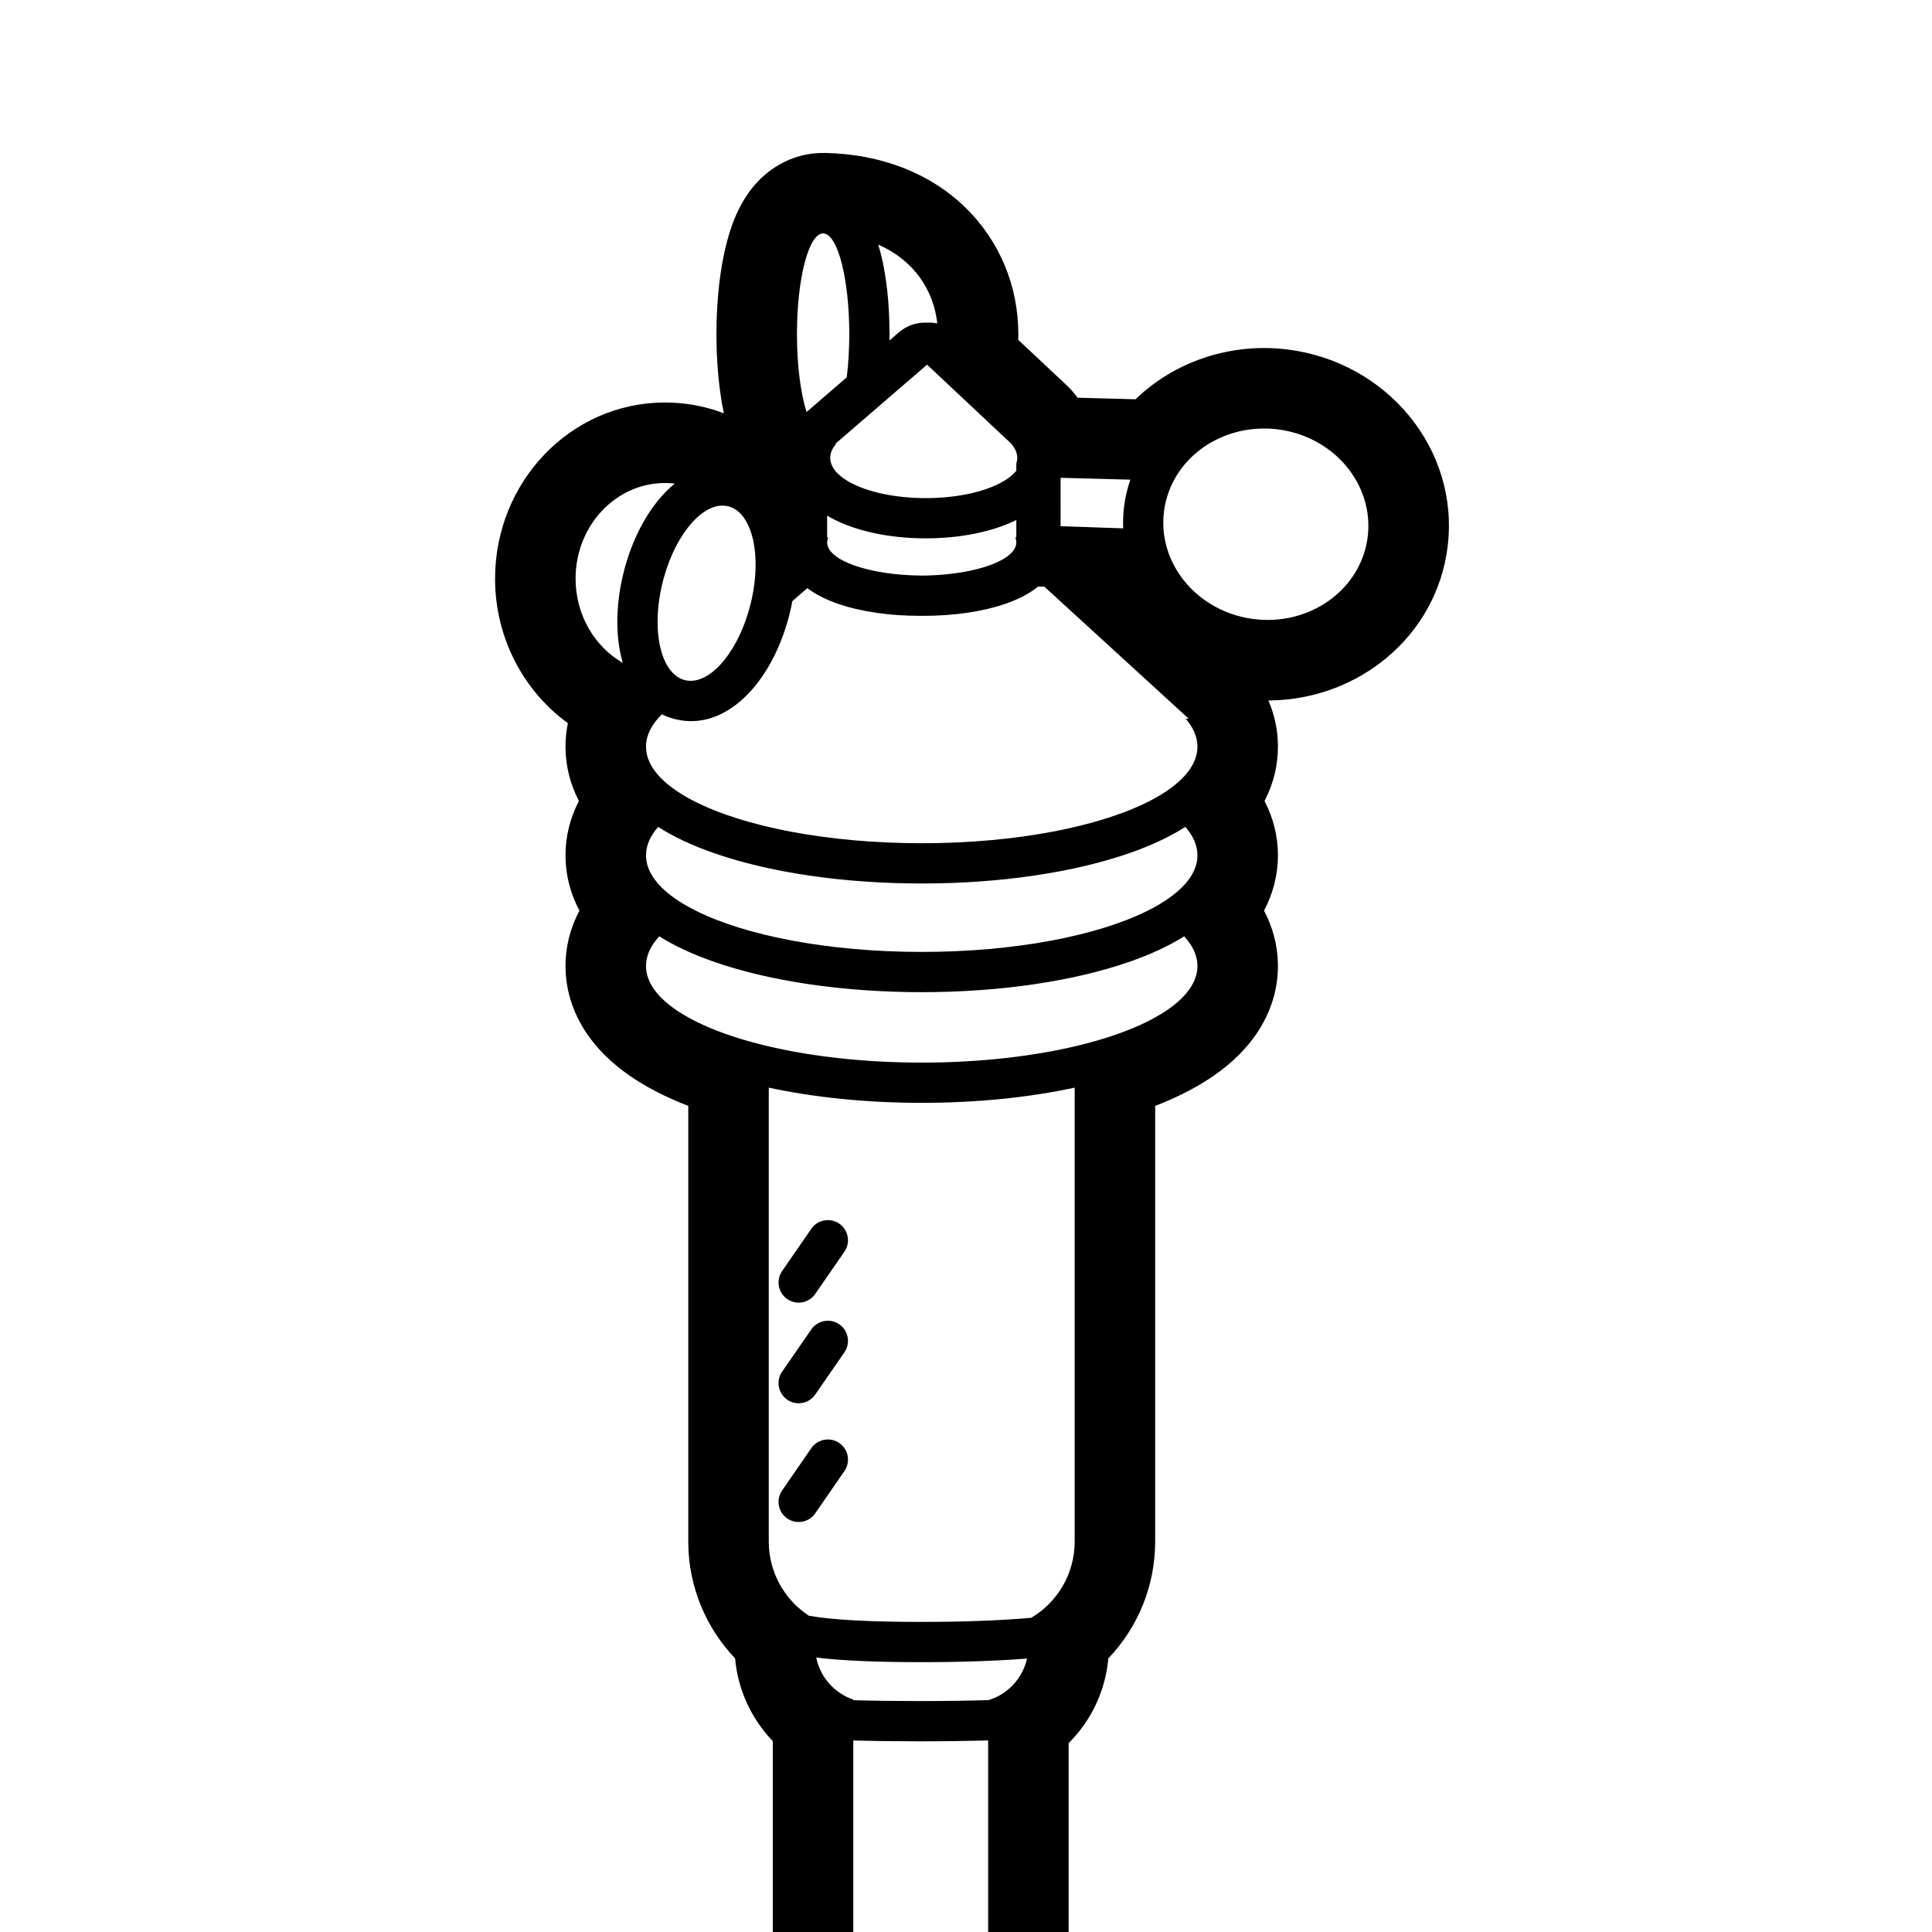 <svg height="960" viewBox="0 0 960 960" width="960" xmlns="http://www.w3.org/2000/svg"><path d="m409.528 76.0.81.011c27.544.639 51.701 9.972 69.253 27.004 17.164 16.656 26.409 39.241 26.409 62.985 0 .652-.007 1.303-.021 1.954l-.025.905 21.334 20.018.399.353c.694.622 1.373 1.261 2.038 1.916l.296.296.731.704c1.542 1.523 2.924 3.114 4.152 4.759l.524.723 28.818.766.372-.358c18.756-17.903 45.197-27.27 72.486-24.664l1.122.114c.1.011.2.022.3.033l.838.096.3.036c49.277 6.051 85.628 49.318 79.658 97.938-5.433 44.244-43.797 75.709-87.793 76.455l-1.272.011.006.013c2.977 6.935 4.641 14.391 4.733 22.238l.004.693c0 9.514-2.301 18.444-6.444 26.578l-.218.421.218.423c4.042 7.935 6.331 16.629 6.44 25.883l.004.695c0 9.879-2.476 19.116-6.913 27.486l-.009.013.008.014c4.335 8.175 6.798 17.179 6.91 26.798l.004.688c0 13.192-4.482 25.432-12.256 35.92-6.01 8.107-13.793 14.955-23.049 20.863-7.496 4.784-16.102 9.025-25.662 12.726l-.034.013v216.478c0 22.08-8.608 42.66-23.194 57.961l-.074.076-.022.261c-1.48 16.022-8.55 30.618-19.431 41.593l-.279.278v97.831c-0 21.87-17.552 39.641-39.339 40h-67.661c-22.091 0-40-17.909-40-40v-98.848l-.353-.368c-10.324-10.895-16.983-25.129-18.375-40.677l-.006-.07-.071-.075c-14.381-15.085-22.951-35.303-23.19-57.03l-.005-.932v-216.478l-.033-.013c-9.23-3.574-17.571-7.65-24.883-12.233l-.779-.493c-9.256-5.907-17.039-12.755-23.049-20.863-7.774-10.488-12.256-22.728-12.256-35.92 0-9.879 2.476-19.116 6.913-27.486l.008-.014-.007-.013c-4.335-8.175-6.798-17.179-6.91-26.798l-.004-.688c0-9.514 2.301-18.444 6.444-26.578l.217-.422-.217-.422c-4.042-7.935-6.331-16.629-6.44-25.883l-.004-.695c0-3.963.395-7.814 1.151-11.543l.028-.132-.792-.576c-21.182-15.703-34.931-41.259-35.376-69.819l-.011-1.43c0-47.763 37.228-87.5 84.5-87.5 9.942 0 19.55 1.786 28.502 5.103l.681.256-.063-.299c-2.318-11.271-3.553-24.341-3.618-37.926l-.003-1.133c0-16.638 1.751-32.56 5.095-45.421 2.1-8.076 4.85-15.223 8.768-21.597 3.08-5.01 6.849-9.519 11.778-13.399 7.531-5.927 16.892-9.583 27.359-9.583zm46.995 789.25c-11.53 0-22.371-.141-32.523-.425l-0 99.175h67l.002-99.201c-11.094.301-22.586.451-34.478.451zm-50.963-41.649.023.116c2.024 9.756 9.125 17.653 18.416 20.805l-.001.295c10.119.288 20.96.433 32.524.433 11.972 0 23.524-.155 34.655-.464l-.178.054c9.646-2.871 17.114-10.801 19.327-20.713-15.368 1.195-32.922 1.79-52.677 1.79-22.334 0-39.635-.754-52.09-2.315zm128.44-283.159c-22.733 4.909-48.824 7.557-76.001 7.557-27.177 0-53.267-2.648-76-7.557l-0 225.557c0 15.412 7.924 28.973 19.92 36.832 11.031 2.024 29.722 3.085 55.731 3.085 20.862 0 39.111-.677 54.727-2.024 12.943-7.66 21.623-21.763 21.623-37.893zm-116.962 176.594c4.545 3.138 5.686 9.365 2.549 13.911l-14.504 21.011c-3.138 4.545-9.365 5.686-13.911 2.549-4.545-3.138-5.686-9.365-2.549-13.911l14.504-21.011c3.138-4.545 9.365-5.686 13.911-2.549zm0-59c4.545 3.138 5.686 9.365 2.549 13.911l-14.504 21.011c-3.138 4.545-9.365 5.686-13.911 2.549-4.545-3.138-5.686-9.365-2.549-13.911l14.504-21.011c3.138-4.545 9.365-5.686 13.911-2.549zm0-50c4.545 3.138 5.686 9.365 2.549 13.911l-14.504 21.011c-3.138 4.545-9.365 5.686-13.911 2.549-4.545-3.138-5.686-9.365-2.549-13.911l14.504-21.011c3.138-4.545 9.365-5.686 13.911-2.549zm171.375-142.783-.209.132c-7.528 4.709-16.5 8.849-26.718 12.43-27.804 9.741-64.529 15.184-103.487 15.184s-75.683-5.442-103.487-15.184c-10.314-3.614-19.357-7.798-26.928-12.561l-.214.235c-4.139 4.578-6.371 9.453-6.371 14.51l.014.705.004.081.004.081.046.651.003.044.015.145.062.537.013.1.018.126.091.559.025.146.003.013.086.43c.072.337.153.673.245 1.007l.148.512c.052.171.106.341.163.511l.178.509.084.223.215.542.041.1.004.01.06.141.212.479.056.124.014.028.022.047.249.512.079.155-.047-.09.095.185-.039-.077.211.404c.183.34.376.68.58 1.017l.048.079.045.074.408.646.072.108.051.076.266.393.11.159-.052-.074.076.109.076.106.342.471.12.161.089.117-.034-.043.055.071.328.422-.031-.039.039.05.019.024.045.057.018.023.033.042-.007-.01.242.299c.104.126.209.253.315.379.039.046.077.091.116.137l.334.384.343.383.534.576.096.099.523.538.247.247.052.051.383.372.177.171.619.574.102.095-.01-.01.383.344.455.399.065.056.579.49.11.092.149.122.574.467.133.105.302.238.246.191-.173-.133.171.133.24.184-.054-.042.064.049.125.097.641.479-.074-.054.202.149-.124-.092.385.283-.261-.191c.418.307.845.612 1.281.916l.661.454.119.081-.06-.041.117.079.72.478.232.152.065.042.07.045.075.048.646.412.293.183.674.415.187.114.614.368c.227.135.456.269.686.402l.697.4c.723.41 1.464.816 2.221 1.218l.196.104c.065.035.131.069.196.103l.257.135.213.11.161.084.128.065.156.08-.11-.057.355.182.15.076.153.078.205.102.205.103-.097-.048.17.084.146.072.334.165.043.021.901.438c.831.398 1.678.791 2.543 1.18.056.025.112.05.168.075l1.04.459-.067-.029.137.06.112.049.014.006.037.016.278.119-.194-.083.444.191-.243-.106.769.329.223.095.193.081.133.055.858.355.137.057.453.184-.038-.015.047.019.498.2-.25-.1.248.1.67.266.268.105.591.23.521.202c.488.187.981.372 1.477.556l.794.291-.192-.069.082.03.137.049.171.063-.083-.031.137.051.112.04.216.078.083.03.119.042.23.083.281.1-.398-.143.745.265.342.12.436.152.379.131-.233-.08.278.096.198.068.015.005.273.094.115.039-.096-.033.296.1 1.194.4-.7-.233.147.049c.267.089.534.178.803.266.502.165 1.008.329 1.517.491l1.189.374.127.04 1.003.309c.35.107.702.213 1.055.318l1.064.314.816.237.143.04.221.064.22.062.146.042-.051-.015.115.033.112.032 1.219.342c1.748.483 3.53.952 5.345 1.406l.659.162.935.229.793.192.229.055.486.115-.484-.115.582.138.51.119.865.201c21.525 4.933 47.253 7.8 74.892 7.8 28.583 0 55.121-3.067 77.081-8.313.199-.047.397-.095.596-.143l-.301.072.382-.092.115-.028.159-.039.716-.175.457-.113 1.149-.288c1.816-.462 3.599-.938 5.346-1.43l.398-.113-.153.043.312-.089 1.185-.34-.755.218.202-.057c.257-.074.513-.148.769-.223l-.171.05c1.083-.315 2.152-.636 3.206-.963.046-.014.092-.028.138-.043l.086-.028 1.211-.381.216-.068 1.408-.457c.062-.02.124-.041.186-.061l-.096.03.271-.09 1.047-.35.287-.096-.096.033.235-.081.864-.297.408-.142.33-.117.713-.253.193-.069.449-.161 1.044-.384.312-.115 1.186-.448.321-.123-.16.061.3-.115.081-.032.625-.244.694-.273.645-.261-.15.061.113-.045.104-.043.073-.029.015-.006.037-.014.234-.096.2-.083.848-.351.237-.098.094-.04.223-.095.769-.329-.243.105.444-.19-.195.082.314-.135.195-.086.821-.361.018-.008.373-.166-.168.076c.847-.379 1.678-.763 2.493-1.151l.413-.2.748-.363.41-.201-.075.036.316-.156.464-.234-.151.077.424-.216.222-.114.184-.095.486-.252.149-.076-.146.074.298-.156.623-.33c.513-.275 1.017-.552 1.514-.831.773-.434 1.526-.872 2.26-1.315.041-.025.082-.05.123-.075l-.063.037.187-.114.719-.443.164-.102.2-.127.546-.349.315-.204.83-.55-.406.272.086-.056.439-.295-.061.042c.412-.278.816-.557 1.212-.838l.589-.422.383-.283-.123.093.128-.096.52-.389.208-.156.585-.454.227-.179.155-.123.641-.52.126-.104-.043.035.162-.136.447-.379.21-.179c.26-.225.514-.451.764-.678l.009-.01.712-.659.168-.163.507-.493.206-.209.549-.563.102-.109.419-.453.211-.23.527-.601c.226-.265.446-.53.66-.797l.006-.008.008-.01.011-.014.014-.018.04-.049.023-.031.019-.024.039-.05.297-.383.135-.178.095-.128.342-.471.075-.106-.033.049.034-.05.077-.108-.054.074.121-.174.256-.378-.17.254.074-.107.183-.275.085-.133.315-.498.089-.145.245-.409c.19-.327.37-.654.541-.983.037-.071.074-.143.11-.215l-.096.184.127-.25.249-.512.024-.047.012-.028.056-.124.212-.479.06-.141.045-.11.215-.542.06-.159.146-.405c.116-.337.222-.675.319-1.014.099-.35.188-.701.265-1.052l.108-.529.028-.162.096-.59.015-.102.003-.024.013-.1.062-.537.016-.146.002-.043.04-.548.011-.222.013-.314c.004-.145.005-.289.005-.434 0-5.058-2.233-9.933-6.371-14.51zm.574-54.362-.102.064c-7.666 4.887-16.87 9.171-27.399 12.859-27.804 9.741-64.529 15.184-103.487 15.184s-75.683-5.442-103.487-15.184c-10.575-3.705-19.814-8.01-27.5-12.924l-.181.208c-3.793 4.4-5.832 9.066-5.832 13.9 0 .507.022 1.012.067 1.515.032.361.075.72.13 1.079l.09.537.013.071-.007-.036.097.485c.185.864.436 1.722.751 2.573l.043.115.234.591.024.061c.209.503.441 1.003.694 1.5.022.043.044.087.067.13l.326.607c.024.043.048.086.072.129.302.536.63 1.068.982 1.597l.361.528.008.013.018.025.01.014.008.011.349.485c.402.546.831 1.089 1.286 1.627.035.041.07.082.104.123l.512.586c.032.036.064.071.096.107l.01.012c.208.23.42.46.638.689l.647.664.094.095.09.088.443.432.147.141.101.095.497.462.2.183.544.483.308.268.535.454.02.017.089.075-.067-.057.186.155.277.228.173.139-.317-.259.451.366.324.259.077.06.483.375.346.264.055.042.262.197.31.229-.144-.107.43.315-.076-.055.234.171.208.148-.206-.149.346.249.427.3c.242.17.488.339.737.508.299.203.603.405.91.606.316.207.636.413.96.618l-.655-.42c.312.202.629.403.949.604l.048.03.571.353.573.348c.359.215.722.43 1.09.643l.031.017.626.359c.22.125.443.25.666.374 1.194.664 2.433 1.317 3.716 1.959 24.768 12.396 65.832 20.501 112.299 20.501 46.154 0 86.978-7.997 111.801-20.251l1.06-.531c.112-.057.223-.114.334-.17l.896-.465c.786-.413 1.553-.831 2.303-1.253l.234-.132.895-.515.055-.032-.054.031.108-.063-.038.021.734-.433c.797-.477 1.572-.96 2.323-1.448.682-.443 1.345-.89 1.988-1.341l.057-.041.023-.015.063-.046.672-.481.146-.106.127-.093.012-.009.701-.522c.9-.682 1.755-1.374 2.565-2.073l.078-.068-.04.034.53-.465c1.121-1.001 2.149-2.018 3.08-3.05l.01-.012c.032-.036.065-.072.097-.108l.512-.585c.027-.032.054-.063.081-.095.598-.706 1.152-1.419 1.659-2.139l.017-.025-.009.014.027-.039-.015.02.322-.467c.223-.332.436-.665.64-.999l.405-.692c.024-.043.048-.086.072-.129l.326-.607c.271-.523.517-1.049.739-1.577l.012-.029.035-.086.231-.586.032-.085.171-.475c.293-.854.521-1.715.684-2.583l.013-.069-.007.034.085-.489c.055-.35.099-.701.132-1.053.051-.539.077-1.08.077-1.623 0-4.833-2.039-9.5-5.832-13.9zm-70.057-119.392-3.16-0-.447.358c-4.363 3.422-9.703 6.1-15.88 8.224-11.186 3.845-25.449 5.919-40.443 5.919l-.977-.003h-.046c-.325.002-.651.003-.977.003-14.994 0-29.256-2.074-40.443-5.919-5.949-2.045-11.121-4.604-15.392-7.847l-7.443 6.451c-.395 2.118-.857 4.241-1.386 6.362-3.618 14.511-10.04 27.637-18.278 37.173-10.499 12.154-24.064 18.745-38.564 15.129-2.366-.59-4.583-1.408-6.652-2.433l-.144.126.052.001c-5.02 4.992-7.751 10.362-7.751 15.956 0 .514.023 1.027.069 1.538.002.026.005.052.007.079l-.007-.079c.048.532.12 1.062.217 1.59l.013.068.149.712.008.034c.001.004.002.008.003.012l.185.726c.094.342.199.682.314 1.022l.18.509c.211.572.451 1.141.718 1.706l.277.564.036.071.061.117.269.501.071.128.056.1.316.54.076.128.461.728.23.345.237.344c.185.264.376.527.574.79l.528.681c.017.021.034.043.051.064l.043.053.465.564.108.127.065.076.515.587c.284.316.577.631.879.944l.46.469.086.086-.031-.032.138.137.479.466.072.069.149.141.484.45.159.146.744.66.067.057.011.01.446.381c.354.298.716.595 1.086.89.044.034.087.069.131.103l.76.591.195.148.334.251.1.074.226.168-.174-.13.366.269-.119-.086.387.281.433.309-.118-.085.355.251.74.51.26.177.647.43.059.039c.135.089.271.177.408.265l.687.439c.324.204.652.407.984.609l-.175-.108.558.339c.215.13.433.26.652.389l-.652-.389c.35.21.705.42 1.064.628.227.133.458.265.69.397l-.344-.198.185.107.268.152.178.1-.138-.077.384.217c.179.1.358.199.539.299l-.536-.3.505.281c.222.122.446.244.672.366.551.297 1.111.592 1.68.884l.277.144c24.693 12.596 66.097 20.857 113.008 20.857 47.608 0 89.545-8.508 114.098-21.422l.21-.111.04-.021c.696-.369 1.379-.741 2.046-1.117 1.487-.837 2.903-1.691 4.244-2.562.055-.036.109-.071.164-.107l-.083.053.669-.44c.494-.33.978-.662 1.451-.997l.701-.504.178-.132-.06.046.248-.184-.177.13.663-.494.084-.063c.888-.675 1.733-1.358 2.533-2.049l.012-.011.094-.082c.331-.288.654-.576.969-.866l.466-.436.096-.091.583-.569.051-.049-.025.023.065-.065.332-.333c.122-.125.243-.251.363-.377l.63-.68.062-.068.274-.309.026-.03.031-.035.183-.213.029-.031-.027.028.063-.073.153-.182.434-.525.03-.037.023-.028-.023.029c.38-.474.74-.95 1.079-1.43l.036-.053.011-.016.228-.327c.09-.132.179-.265.266-.397l.461-.728c.014-.022.027-.045.041-.067l.35-.601.054-.096.084-.152.25-.467.068-.131.254-.506c.185-.385.358-.772.517-1.16l.229-.583c.13-.346.249-.694.357-1.043l.155-.524c.073-.26.14-.521.2-.782.001-.004.002-.008.003-.012l.008-.034.149-.713c.098-.524.173-1.05.222-1.579.051-.537.076-1.076.076-1.616 0-4.827-2.034-9.488-5.817-13.883l1.499.013zm-143.5-9.467.001-.005.007-.401c.006-.413.009-.824.008-1.233l-0-.097c-0-.082-.001-.163-.001-.245-.003-.376-.009-.75-.018-1.122-.002-.067-.003-.136-.005-.204-.031-1.124-.09-2.226-.176-3.304l-.037-.435c-.027-.306-.056-.611-.087-.914-.009-.086-.018-.173-.027-.259l-.038-.339c-.008-.073-.017-.145-.025-.216-.043-.366-.09-.729-.14-1.089-.007-.053-.015-.107-.023-.16-.062-.439-.13-.872-.202-1.301-.085-.503-.176-1-.274-1.489l-.042-.209c-.02-.098-.041-.196-.062-.294-.062-.293-.127-.584-.194-.872-.021-.09-.042-.179-.064-.268-.173-.72-.361-1.422-.565-2.106l-.111-.366-.058-.186c-.02-.063-.04-.126-.06-.189-.038-.119-.077-.237-.116-.355-.016-.05-.033-.099-.049-.148-.091-.271-.186-.539-.282-.804-.054-.148-.108-.294-.164-.439-2.31-6.058-5.976-10.204-10.76-11.397-.86-.214-1.732-.327-2.613-.344l-.118-.002c-.242-.002-.484.003-.727.015-.069.003-.138.007-.207.012-.033.002-.065.004-.098.007-.095.007-.191.015-.286.024-.012.001-.024.002-.036.004-.109.011-.217.023-.326.037-.029.004-.058.007-.087.011-.088.012-.177.024-.266.038l-.164.026c-.052.009-.104.017-.156.027-.08.014-.161.029-.242.045l-.131.026c-.069.014-.139.029-.209.044l-.166.038c-.065.015-.131.031-.196.047-.054.014-.108.027-.162.041l-.196.052-.204.057c-.049.014-.097.028-.146.043l-.178.055c-.192.06-.385.124-.577.192l-.096.034c-.087.031-.175.064-.263.097-.009.003-.017.007-.026.01-.276.105-.552.219-.828.34-.2.088-.401.181-.601.278l-.108.052c-.086.042-.171.085-.257.129-.063.032-.126.064-.189.097l-.166.088c-.051.027-.103.055-.155.083-.087.047-.174.095-.261.144-.032.018-.064.036-.096.054-.072.041-.144.082-.216.125-.069.04-.137.08-.205.121-.031.019-.061.037-.091.055-.091.055-.182.111-.273.168-.059.037-.117.074-.176.111-.053.034-.107.068-.16.102-.071.046-.143.093-.215.141-.053.035-.107.071-.16.107l-.054.037c-.101.068-.202.137-.302.208-.056.039-.112.079-.168.118l-.183.131-.024.017c-.36.261-.72.535-1.078.822-.177.142-.354.286-.53.434-.062.052-.124.104-.186.157-.035.03-.071.061-.107.091-.074.064-.148.128-.222.193-.176.154-.351.31-.526.47-.071.065-.142.131-.213.196-.053.049-.105.098-.158.148-.044.041-.087.082-.13.123l-.19.181c-.303.293-.605.594-.906.905-.172.177-.343.358-.514.541l-.023.025c-.163.175-.325.352-.486.532l-.306.344c-.201.229-.402.462-.602.699-.165.196-.33.394-.494.595-.043.053-.085.105-.127.157-.17.21-.34.424-.509.641l-.152.196-.17.222-.209.276-.1.134c-.054.073-.109.146-.163.22-.184.249-.367.502-.549.757-.13.183-.26.367-.389.553-.256.369-.509.744-.761 1.125-.473.718-.938 1.458-1.394 2.22-.015.025-.03.051-.045.076-.177.296-.352.596-.526.898-.047.082-.094.164-.142.247-.043.075-.085.15-.127.225-.057.101-.114.203-.171.306-.419.753-.829 1.523-1.23 2.311-.11.217-.22.435-.328.654-.151.304-.301.612-.449.922-.091.19-.181.381-.271.573-.184.393-.365.79-.544 1.19-.021.048-.043.096-.064.145-.235.528-.466 1.063-.692 1.604-.116.278-.231.557-.344.837l-.1.249c-.133.331-.264.665-.394 1.001-.367.951-.72 1.919-1.058 2.904-.052.151-.103.302-.154.453-.043.128-.086.256-.129.384-.036.11-.073.22-.109.33-.042.13-.085.26-.127.39-.056.174-.112.349-.167.524l-.116.37c-.109.352-.217.707-.323 1.063-.044.15-.089.3-.132.451-.063.216-.125.432-.186.649l-.046.164c-.101.361-.2.724-.298 1.088-.126.471-.248.946-.367 1.423-.166.664-.323 1.327-.472 1.988-.08.356-.158.71-.233 1.064-.106.497-.206.993-.303 1.488-.205 1.056-.389 2.105-.551 3.147-.012.078-.024.157-.036.235l-.07.468-.011.077c-.106.727-.203 1.449-.288 2.167-.049.408-.094.815-.137 1.219-.002.023-.005.047-.007.071l-.054.542-.011.112c-.049.515-.093 1.028-.131 1.538-.026.349-.05.697-.071 1.044-.003.044-.005.089-.008.133-.01.165-.019.33-.028.495l-.008.15c-.01.2-.02.399-.028.597l-.004.096c-.016.385-.029.769-.039 1.15-.008.308-.014.615-.018.921-.008.566-.008 1.128-.002 1.684l.003.211c.002.145.005.289.008.433.012.576.031 1.147.058 1.712l.013.272c.008.165.018.33.027.494.015.251.031.501.049.75.022.31.047.619.073.925.013.151.027.301.041.45.027.284.056.565.086.846.024.221.05.441.076.66.016.134.033.268.05.4.014.105.027.209.041.312.011.079.022.159.033.238.016.114.032.226.048.339l.042.28c.015.097.03.194.045.291.01.064.02.127.03.19.018.113.037.225.056.337.074.436.152.867.236 1.292l.048.24c.011.054.022.109.033.163l.027.132.006.028c.024.114.048.227.073.34.02.093.041.186.062.279.014.062.028.124.042.186l.09.384c.016.068.033.136.049.204l.07.282c.017.066.033.131.05.197l.089.343c.017.063.034.126.05.188.024.09.049.18.074.27.068.245.138.488.21.728.026.088.053.175.079.262l.092.295c.016.049.031.098.047.146l.106.326c.018.053.035.106.053.159.09.267.182.531.277.791.021.059.043.118.065.177l.086.23c.026.069.053.138.079.207.037.095.073.188.11.281l.08.198.084.204.046.111c2.323 5.544 5.852 9.324 10.383 10.454 3.065.764 6.294.242 9.504-1.353l.37-.189.32-.17.16-.088c.095-.053.191-.107.286-.162l.104-.06c.096-.056.191-.112.286-.17.04-.024.081-.049.121-.074.099-.061.198-.122.297-.185.034-.021.068-.043.102-.065.398-.254.794-.525 1.189-.81l.013-.01c.06-.044.121-.088.181-.132.067-.05.135-.1.202-.15l.162-.123.238-.184.15-.118c.075-.059.149-.118.224-.178.07-.056.139-.112.208-.169l.182-.15c.074-.061.147-.123.221-.186.054-.046.108-.092.161-.138.055-.047.11-.095.165-.143.103-.09.206-.181.309-.273.023-.021.047-.042.07-.063.094-.084.187-.169.28-.255.047-.043.094-.087.141-.131.06-.056.121-.113.181-.17l.216-.206c.192-.184.384-.373.575-.565.159-.16.317-.321.475-.486.153-.159.306-.321.458-.484.179-.193.358-.389.536-.587.073-.082.146-.164.219-.247.061-.069.122-.139.183-.208.05-.058.101-.116.151-.174.083-.096.166-.193.248-.291.053-.063.106-.126.159-.188.049-.058.097-.116.146-.175.096-.116.192-.233.287-.35l.025-.031c5.511-6.797 10.273-16.539 13.091-27.843 1.531-6.14 2.339-12.143 2.49-17.723l.001-.04.001-.029v-.03l.001-.029v-.006l.001-.024.001-.069.002-.059.001-.04.002-.091zm-44.93-42.033c-24.577 0-44.5 21.266-44.5 47.5 0 18.102 9.486 33.838 23.441 41.855-.328-1.135-.625-2.292-.893-3.468-2.796-12.287-2.305-26.892 1.313-41.403 3.618-14.511 10.04-27.637 18.278-37.173 2.262-2.619 4.666-4.979 7.192-7.035-1.587-.183-3.199-.277-4.831-.277zm297.67-27.06-.031.001-.722.004-.162.002-.134.001-.099.003-.166.003.238-.005-.33.007-.036.001-.021-0-.064.002-.208.006.194-.005-.439.013-.084.002-.056.003-.153.005-.145.007.063-.003-.143.006-.03.001.014-.001-.092.005-.238.012-.093.005.273-.013-.462.023-.065.004-.178.01.099-.006c-.253.015-.505.031-.756.049l.158-.011-.327.023-.033.003-.475.038-.026.002.02-.002-.034.003-.078.007.047-.004-.103.009-.168.015-.1.01-.37.036.095-.009-.367.037-.678.076-.675.084c-.091.012-.182.024-.274.037l-.098.013-.452.065-.238.035-.068.011.016-.003-.069.011-.081.013c-.147.023-.293.046-.439.07l.182-.03-.409.068-.142.024-.1.016-.107.02-.349.062-.379.071-.044.008-.066.012-.047.009-.052.011-.093.017-.144.029-.017.003-.146.03c-.133.027-.266.054-.399.082l.221-.046-.31.065-.57.124-.251.056-.201.046-.179.042-.037.009.024-.006-.161.039.061-.015-.193.046-.22.054-.277.07-.089.022-.31.08-.062.016-.083.022-.095.025.096-.025-.372.099-.21.057-.174.049-.239.068.193-.055.131-.037c-.258.072-.515.145-.772.221l.294-.086-.325.095-.208.062-.097.029-.126.038-.259.08-.214.067-.065.02-.185.059.095-.031-.236.077.137-.045-.287.093-.241.08-.219.073-.055.018-.121.042-.486.168-.205.073-.134.048-.078.028-.217.079-.341.126c-.313.117-.625.238-.936.361-.102.041-.205.082-.307.123l.155-.063-.18.073-.14.057-.147.06-.17.07-.181.076-.033.014-.721.31-.786.353-.278.128-.03.014-.261.124-.107.05.063-.029c-.492.234-.979.475-1.461.723l-.119.061-.119.062-.319.168.109-.058-.114.06-.128.067-.257.138-.257.141-.11.06-.648.365-.721.42-.031.017-.108.065.035-.021.104-.062c-.213.126-.424.254-.635.383l.068-.042-.123.075-.101.062-.025.016-.715.451-.76.498-.097.065-.097.066-.057.038-.082.056-.191.131-.157.108-.051.036-.169.117-.498.354c-.182.131-.362.262-.542.395-.15.111-.3.224-.45.337l-.133.101-.107.082-.025.019c-.409.314-.813.635-1.212.961l-.593.494-.265.225-.226.196-.187.163-.038.034-.071.062-.132.116.132-.117-.228.203.087-.078-.089.08-.298.269c-.323.294-.642.592-.957.894-.023.022-.046.044-.069.066l.035-.034-.466.454c-.165.163-.329.328-.492.494l-.118.12-.117.121-.048.049-.313.328-.018.018-.156.166-.032.034-.144.155-.06.065-.534.588-.524.596-.209.244.031-.037-.041.048-.021.024-.032.038-.133.158-.225.27-.231.281-.09.111.017-.022-.047.059-.109.135.045-.055-.352.442-.518.672-.022.029-.064.085-.05.066-.067.091-.161.217-.072.098-.426.593c-.151.213-.3.427-.447.643l-.025.036-.155.229-.009.014-.041.061-.084.125-.009.014-.022.033-.064.097-.032.049-.048.073-.009.015-.046.07-.019.028-.067.104-.063.096-.006.01-.012.02-.053.082.017-.026-.413.658-.436.722-.114.193-.142.245.044-.077-.05.089-.126.218-.048.086.035-.062-.29.52c-2.679 4.872-4.48 10.28-5.19 16.069-.378 3.079-.431 6.128-.184 9.116l.068.746.024.232.001.009.009.085.003.027.018.162.008.068.008.078.005.038.006.059.014.115.008.061.008.074.005.039.016.126.005.04.006.044.008.067.007.048.005.036.119.839.135.835.002.01.008.048.004.02.006.035.014.082.011.063-.002-.016.004.025.014.082.007.037-.006-.038.027.151.006.037.044.233.005.026.02.105.01.056.007.035.012.058-.009-.041.013.062.022.116.023.111.031.153.008.038.01.049.013.064.008.036.01.05.023.107.049.227-.006-.025.006.025.027.124.031.138.004.017.034.149.019.083.006.027.068.289.018.073.016.069.006.024.005.021.005.02c.024.1.049.201.074.301l.031.124.051.199.007.026.013.051.009.035.003.012.049.185.043.162.033.12-.013-.05.038.14.102.365c.108.378.22.754.337 1.129l.02.064.012.04-.012-.04.02.064.05.155-.017-.051.026.08.015.048.028.087.037.113.02.062.069.205.029.088.02.06.005.015.005.014.048.141.057.166.006.018.051.144.025.074.02.056.006.017.042.118.016.044.03.085.004.01.058.158.084.228.071.19.027.072.014.038.015.04c.045.116.087.227.131.338l.015.038.009.022.048.122.021.053.041.105.027.068.11.272c.14.343.284.685.432 1.025l.055.126.056.126.01.024.276.609c.097.21.195.42.296.629l.075.157.042.088-.014-.03.053.11.112.226.043.088.099.198.064.126.008.015.038.074.053.103.046.09.089.172.014.026.044.084-.115-.221c.106.204.213.408.322.611l-.027-.05.06.112.049.09.244.446.335.594c.199.346.402.691.61 1.032l.315.511.191.303.099.154.047.072.023.036.118.182.013.021.053.08.091.139.069.105.022.034.171.255.197.29.093.135.105.152.053.077.024.034.045.064.012.017.101.143.456.635c.166.227.334.452.503.676l.117.154.118.154.07.09.079.102.036.046.139.178.021.027.19.239.135.169.018.022.202.248.089.109.011.014.089.107.134.162.042.05.186.221.01.012.066.077.098.115.174.202.028.032.014.017.154.176-.061-.069.16.182.082.094.024.027-.018-.021.019.021c.465.524.94 1.037 1.426 1.541l.217.224.219.222c.125.126.251.252.377.378l.411.402.141.136.021.02.039.037.022.021.086.082.031.029.107.103.156.146.026.024.037.035.136.127.048.044.157.144-.042-.038.123.113-.057-.053.146.134.186.167-.061-.054.133.119.105.094.156.138.019.018.081.07.023.02.021.019.029.025.088.077.019.017.138.119-.137-.12.206.179.037.032.082.07.144.124.137.115.051.043.021.018-.249-.211c.217.185.436.368.657.55l.223.181-.089-.072.087.072.222.18-.035-.028.142.114.066.053.105.083.058.046.178.14.257.2.085.066.009.007.029.022.11.084.119.092c.089.068.179.136.269.203l.039.029.03.022.207.154.038.029.287.21.017.012.013.009.018.014.269.194.088.062-.06-.042.2.142-.105-.075.202.144.133.092.079.055.073.051.014.011.166.115.027.018.009.006.116.08.669.45c.228.15.457.299.687.446l.456.288.264.163.044.027.103.063.016.01.102.062.028.017.019.012.023.014.246.148.01.006.107.064.068.04-.067-.04.2.118.088.052.096.056.134.079.017.009.102.059.231.132.187.105.165.093-.058-.033.094.053.271.15.128.07.011.006.169.092.019.01.134.072.194.104-.038-.02.038.021.069.036.036.019.061.032.74.384c.258.131.518.26.779.388l.09.044.061.029.029.014.153.074.237.112.045.021.36.169.149.068.089.041.083.038.038.017.109.049.224.1.027.013.132.057.038.017.135.06.206.089.095.041.109.047.109.046-.108-.046.227.096-.031-.013.083.036.258.107-.184-.076.298.124.252.102.048.02.054.022.057.022.2.08.084.034.021.008.14.055.187.073.049.019.043.016.381.145.205.076.109.041.439.16.027.01.503.177-.245-.085.073.026.235.082.239.082.015.005.09.031.219.073.336.111.034.012.123.04.169.053.13.043.202.062.074.023.08.025.026.009.098.029-.056-.016.074.022.145.044-.092-.027.242.073.282.083.081.024.065.019.262.076.107.03.053.015.032.009.011.003.118.034.478.13.141.038.765.198c.56.14 1.124.273 1.692.396l.222.048.04.008.078.017c.09.019.179.038.269.056l.09.018.114.023.214.042.126.025.096.019.268.052c.112.021.225.042.337.062l.088.016.039.006.064.011.187.034.082.014.297.051.517.083.084.013.876.131c.308.043.616.083.926.121 2.237.275 4.456.41 6.648.413l.821-.005c24.855-.337 46.031-17.644 48.94-41.339 3.197-26.038-16.874-49.929-44.831-53.361l-.838-.096-.796-.08-.139-.013-.56-.048-.081-.007-.057-.004-.204-.015-.828-.055c-.297-.017-.593-.033-.888-.045-.181-.008-.363-.015-.544-.021l.073.003-.152-.005-.055-.002-.026-.001-.242-.006c-.067-.002-.133-.003-.2-.005l.064.001-.074-.002h-.014l-.022-0-.028-.001-.105-.003h-.016l-.063-.001-.082-0-.034-.001zm-217.171 43.286.001 10.774.547 0c-.36.815-.547 1.65-.547 2.5 0 9.002 20.97 16.32 47.033 16.497l.458-.005c.122-.001.244-.003.366-.004l.482-.007.138-.002c.191-.003.381-.007.572-.011.109-.002.217-.005.326-.007l.44-.011.372-.011c.102-.003.203-.006.305-.009.143-.005.286-.009.429-.014.106-.004.212-.008.319-.012.407-.015.812-.032 1.216-.051l.295-.014c.125-.006.251-.012.376-.019l.299-.016c.152-.008.303-.016.455-.025.144-.008.287-.017.43-.025.087-.005.175-.011.263-.016.462-.029.921-.059 1.377-.093.109-.008.217-.016.325-.024.623-.047 1.242-.098 1.857-.153.118-.011.234-.021.351-.032.169-.016.337-.031.506-.048l.062-.006c.164-.016.327-.032.491-.049.129-.013.258-.026.386-.04.571-.059 1.139-.123 1.701-.189.114-.013.227-.027.34-.041 1.072-.13 2.127-.273 3.163-.428.162-.024.323-.049.484-.074.532-.082 1.059-.167 1.58-.255.175-.03.349-.06.523-.09.055-.01.111-.019.166-.029.14-.025.279-.05.418-.075.063-.011.126-.023.189-.034.147-.027.294-.054.441-.082.084-.016.168-.032.252-.048l.293-.056.349-.068c.099-.019.197-.039.295-.058.17-.034.341-.069.51-.104.025-.005.05-.01.074-.015.093-.019.187-.039.281-.058.132-.028.262-.055.392-.083.697-.15 1.383-.305 2.056-.467.356-.085.707-.172 1.055-.26.3-.076.597-.154.892-.232.128-.034.254-.068.38-.102.071-.019.143-.039.215-.059.072-.02.143-.039.213-.059.305-.085.608-.171.907-.259l.141-.041.201-.059c.053-.016.105-.031.158-.047l.29-.088c.089-.027.177-.054.265-.082l.191-.059.115-.036c.07-.022.141-.044.211-.067l.254-.082c.228-.074.455-.149.68-.225.217-.073.431-.147.644-.221.398-.139.788-.281 1.172-.425.41-.154.812-.311 1.205-.47.071-.029.142-.058.213-.087l.137-.056.183-.076.182-.077c.035-.015.07-.03.105-.045.106-.045.212-.091.317-.137.058-.025.116-.051.173-.076.071-.032.143-.064.215-.096.086-.038.17-.077.254-.115.256-.117.508-.236.756-.356l.141-.069c.276-.135.547-.272.812-.41.358-.187.704-.376 1.04-.567.062-.036.124-.071.186-.107.052-.03.104-.061.156-.091.053-.031.106-.062.158-.094.195-.117.385-.234.571-.352.049-.031.097-.062.146-.093.066-.042.13-.084.195-.127.043-.028.086-.057.129-.086.07-.047.139-.093.207-.14.047-.032.095-.065.142-.097l.157-.11.154-.11c.075-.054.148-.108.221-.162.025-.018.05-.037.076-.057.401-.3.777-.605 1.125-.915.03-.027.06-.053.089-.079.145-.131.286-.263.422-.395l.074-.073c.058-.058.116-.116.173-.174.023-.024.046-.047.068-.071.049-.051.098-.103.145-.154.027-.029.053-.058.08-.087l.136-.152c.03-.034.06-.069.09-.103.04-.047.08-.094.119-.141.027-.033.054-.065.08-.097.032-.04.065-.08.096-.121.036-.046.072-.093.107-.139.037-.048.073-.097.108-.145.021-.029.042-.058.063-.087.031-.043.061-.086.091-.13.082-.119.161-.239.235-.36.052-.083.099-.163.145-.243l.009-.015c.033-.059.066-.117.098-.176.011-.02.022-.041.033-.062.021-.04.041-.079.061-.118.023-.045.045-.09.066-.135l.052-.11c.023-.05.045-.1.067-.15.012-.029.025-.058.037-.087.024-.058.047-.115.069-.173.013-.033.025-.066.037-.099l.031-.086.017-.05.021-.065c.004-.01.008-.021.012-.032l.019-.064.034-.108c.019-.065.037-.13.054-.195.008-.03.015-.061.023-.091.011-.044.021-.087.03-.131.032-.143.058-.287.079-.431l.003-.018c.002-.017.005-.033.007-.05l.006-.049.018-.161.02-.277.005-.192-.001.089c.002-.058.003-.117.003-.175 0-.85-.187-1.684-.547-2.5l.547-0.0.003-8.607c-1.19.588-2.417 1.147-3.678 1.679-11.46 4.83-26.035 7.428-41.325 7.428s-29.865-2.598-41.325-7.428c-2.728-1.15-5.293-2.428-7.676-3.847zm116.002-18.808-.002 24.04 31.1 1.077c-.149-3.513-.012-7.083.431-10.688.577-4.699 1.644-9.214 3.145-13.508zm-66.353-56.217-29.775 25.696-15.802 13.637.431-.001c-1.914 2.17-2.959 4.517-2.959 6.968l.004.25.011.25.014.205c.007.077.013.147.021.217l.017.148c.006.049.013.099.02.148l.028.182c.008.046.016.093.024.14.011.063.023.125.036.188l.03.142.038.164c.014.06.029.12.045.18l.034.125c.016.06.033.119.051.178.017.059.036.117.054.176.01.031.02.062.03.093.026.079.053.157.081.235.012.034.025.068.037.101.022.06.045.119.068.179.02.052.042.104.063.157.024.058.048.116.074.173.023.053.046.105.07.158.019.042.039.085.059.127.026.056.053.112.081.168l.072.144.11.21c.014.026.028.052.043.078.037.067.075.135.114.202.026.045.052.09.078.134.036.061.072.121.11.182.022.036.044.072.067.107.112.178.23.356.354.533l.048.068.118.164c.184.251.379.499.585.746.218.26.448.518.69.773.029.03.058.061.087.091.046.048.093.096.139.143.144.146.291.291.443.435.048.046.096.09.144.135.049.046.099.092.15.138.145.133.293.264.445.395l.178.152.03.025c.17.143.343.285.521.426l.126.1c.858.672 1.805 1.321 2.834 1.944.218.132.44.263.665.393.33.19.668.377 1.013.562.242.129.487.257.736.384l.064.032c.359.182.726.361 1.101.538.253.119.509.237.768.354.085.038.171.077.257.115.09.04.18.08.271.119.041.018.082.036.123.053.293.127.59.252.891.375.271.111.545.221.822.329l.194.076c.098.038.197.076.295.113.081.031.161.061.242.092.1.037.2.075.301.112.09.033.18.066.271.099.093.034.186.067.28.101l.27.096c.11.039.222.078.333.116.062.021.124.043.186.064l.318.108c.109.037.218.073.327.109l.138.046c.342.112.687.222 1.037.33.041.013.082.025.123.038.158.049.318.097.479.145.044.013.088.026.132.039.117.035.235.07.353.104.148.043.297.086.447.129.037.01.073.021.109.031.144.041.288.081.434.121.066.018.133.037.2.055.131.036.262.071.394.107.069.018.137.037.206.055.142.038.285.075.429.112l.291.075.17.043c.167.042.335.084.504.125l.166.04c.139.034.279.067.419.1.07.017.141.033.211.05.138.032.277.064.416.096.126.029.251.057.378.085.038.008.075.017.112.025.162.036.325.072.488.107.123.027.246.053.37.079.049.01.098.021.146.031.143.03.286.06.43.089.137.028.274.056.412.083.043.009.085.017.127.025.149.03.3.059.45.088.106.02.212.041.318.061.12.023.24.045.36.067l.429.078.159.028c.13.023.261.046.393.069.142.025.284.049.426.073.044.007.088.015.132.022.381.064.765.125 1.151.185.152.023.304.047.457.069l.219.032c.174.026.35.051.526.076.059.008.118.017.177.025l.418.057c.119.016.238.032.357.048.063.008.126.017.189.025.181.023.362.046.544.069.101.013.203.025.305.037.1.012.2.024.3.036.402.047.806.093 1.212.136.098.01.196.021.294.031.237.024.475.048.714.071.118.011.237.023.356.034.13.012.26.024.391.036.105.009.211.019.317.028l.438.037c.907.074 1.824.138 2.749.19l.211.012.535.028c.066.003.131.006.197.01.236.011.472.022.709.032.014.001.028.001.043.002.182.007.363.014.545.021.084.003.167.006.251.009l.228.008c.278.009.555.017.834.024.636.016 1.276.026 1.919.031l.096.001.785.003c.521 0 1.04-.004 1.556-.011.018-0.0.036-0.0.054-.001.216-.003.432-.007.648-.011.377-.007.753-.017 1.128-.028.115-.003.23-.007.344-.011.161-.005.321-.011.482-.017l.112-.004c.165-.006.329-.013.493-.02l.394-.017c.123-.006.245-.011.367-.018.088-.004.176-.009.264-.013.153-.008.305-.016.456-.025.965-.054 1.921-.12 2.867-.198l.212-.018c.161-.014.322-.028.482-.042.103-.009.205-.018.307-.028.137-.013.275-.026.412-.039.135-.013.27-.026.404-.04l.206-.021c.129-.013.256-.026.384-.04.582-.061 1.16-.128 1.734-.198.335-.041.668-.084.999-.128.787-.105 1.565-.218 2.334-.339.286-.045.571-.091.854-.139.066-.011.131-.022.197-.033.088-.015.176-.03.264-.045.343-.059.683-.12 1.022-.182.129-.024.259-.048.388-.072.094-.018.188-.036.282-.054.122-.023.243-.047.365-.071.089-.017.177-.035.265-.052.099-.02.197-.039.295-.059.339-.069.676-.139 1.011-.212.522-.113 1.038-.229 1.549-.349.582-.137 1.156-.279 1.722-.426.122-.032.244-.064.365-.096.113-.03.226-.06.339-.091.055-.015.11-.03.165-.045.151-.041.302-.083.452-.124.042-.012.084-.024.127-.036.126-.035.25-.071.374-.106l.339-.098c.625-.183 1.239-.371 1.841-.566.243-.078.483-.158.722-.238.431-.145.856-.293 1.274-.444.068-.025.135-.049.202-.073l.298-.11c.115-.043.229-.085.343-.129l.13-.049c.101-.039.201-.077.301-.116.097-.038.194-.076.291-.114.087-.034.174-.069.26-.103l.159-.064c.111-.045.221-.09.33-.135l.322-.134c.032-.014.065-.027.097-.041.297-.125.589-.252.877-.38.425-.189.842-.382 1.249-.578.233-.112.464-.226.692-.34l.102-.051.122-.062.314-.162c.034-.018.068-.035.102-.053.26-.137.516-.275.767-.414.053-.029.105-.058.157-.087.062-.035.125-.07.187-.106.076-.043.151-.086.226-.13.071-.041.142-.082.212-.124.205-.121.408-.243.608-.365.06-.037.119-.074.179-.111.196-.123.39-.246.58-.371.257-.169.504-.336.744-.504.039-.027.078-.055.117-.083.182-.129.36-.258.535-.389.095-.071.188-.141.281-.212.026-.02.053-.041.079-.061l.19-.148c.063-.05.126-.1.188-.15.049-.039.098-.079.146-.119.041-.034.082-.068.123-.102.17-.142.336-.284.499-.427.042-.037.084-.074.126-.112.406-.364.786-.734 1.14-1.11.224-.237.437-.477.64-.719.034-.04.067-.08.1-.12.038-.046.076-.093.113-.14l.022-.029v-3.581c.304-.917.459-1.845.459-2.789 0-2.45-1.046-4.798-2.959-6.968l.071.001-.507-.476c-.48-.504-1.007-.998-1.579-1.481l-11.567-10.853-10.57-9.919-15.47-14.514zm-51.648-65.201c-7.18 0-13 22.386-13 50 0 15.615 1.861 29.558 4.777 38.727l19.964-17.229c.808-6.513 1.26-13.803 1.26-21.499 0-27.062-5.59-49.102-12.571-49.973l-.22-.02zm27.389 5.545.074.239c.382 1.236.743 2.512 1.085 3.828 2.883 11.089 4.451 25.348 4.451 40.388 0 1.061-.008 2.119-.023 3.172l4.647-4.011c4.031-3.478 9.089-5.082 14.066-4.834 1.685-.084 3.377.045 5.034.385-1.73-16.455-11.596-31.414-29.334-39.167z"/></svg>